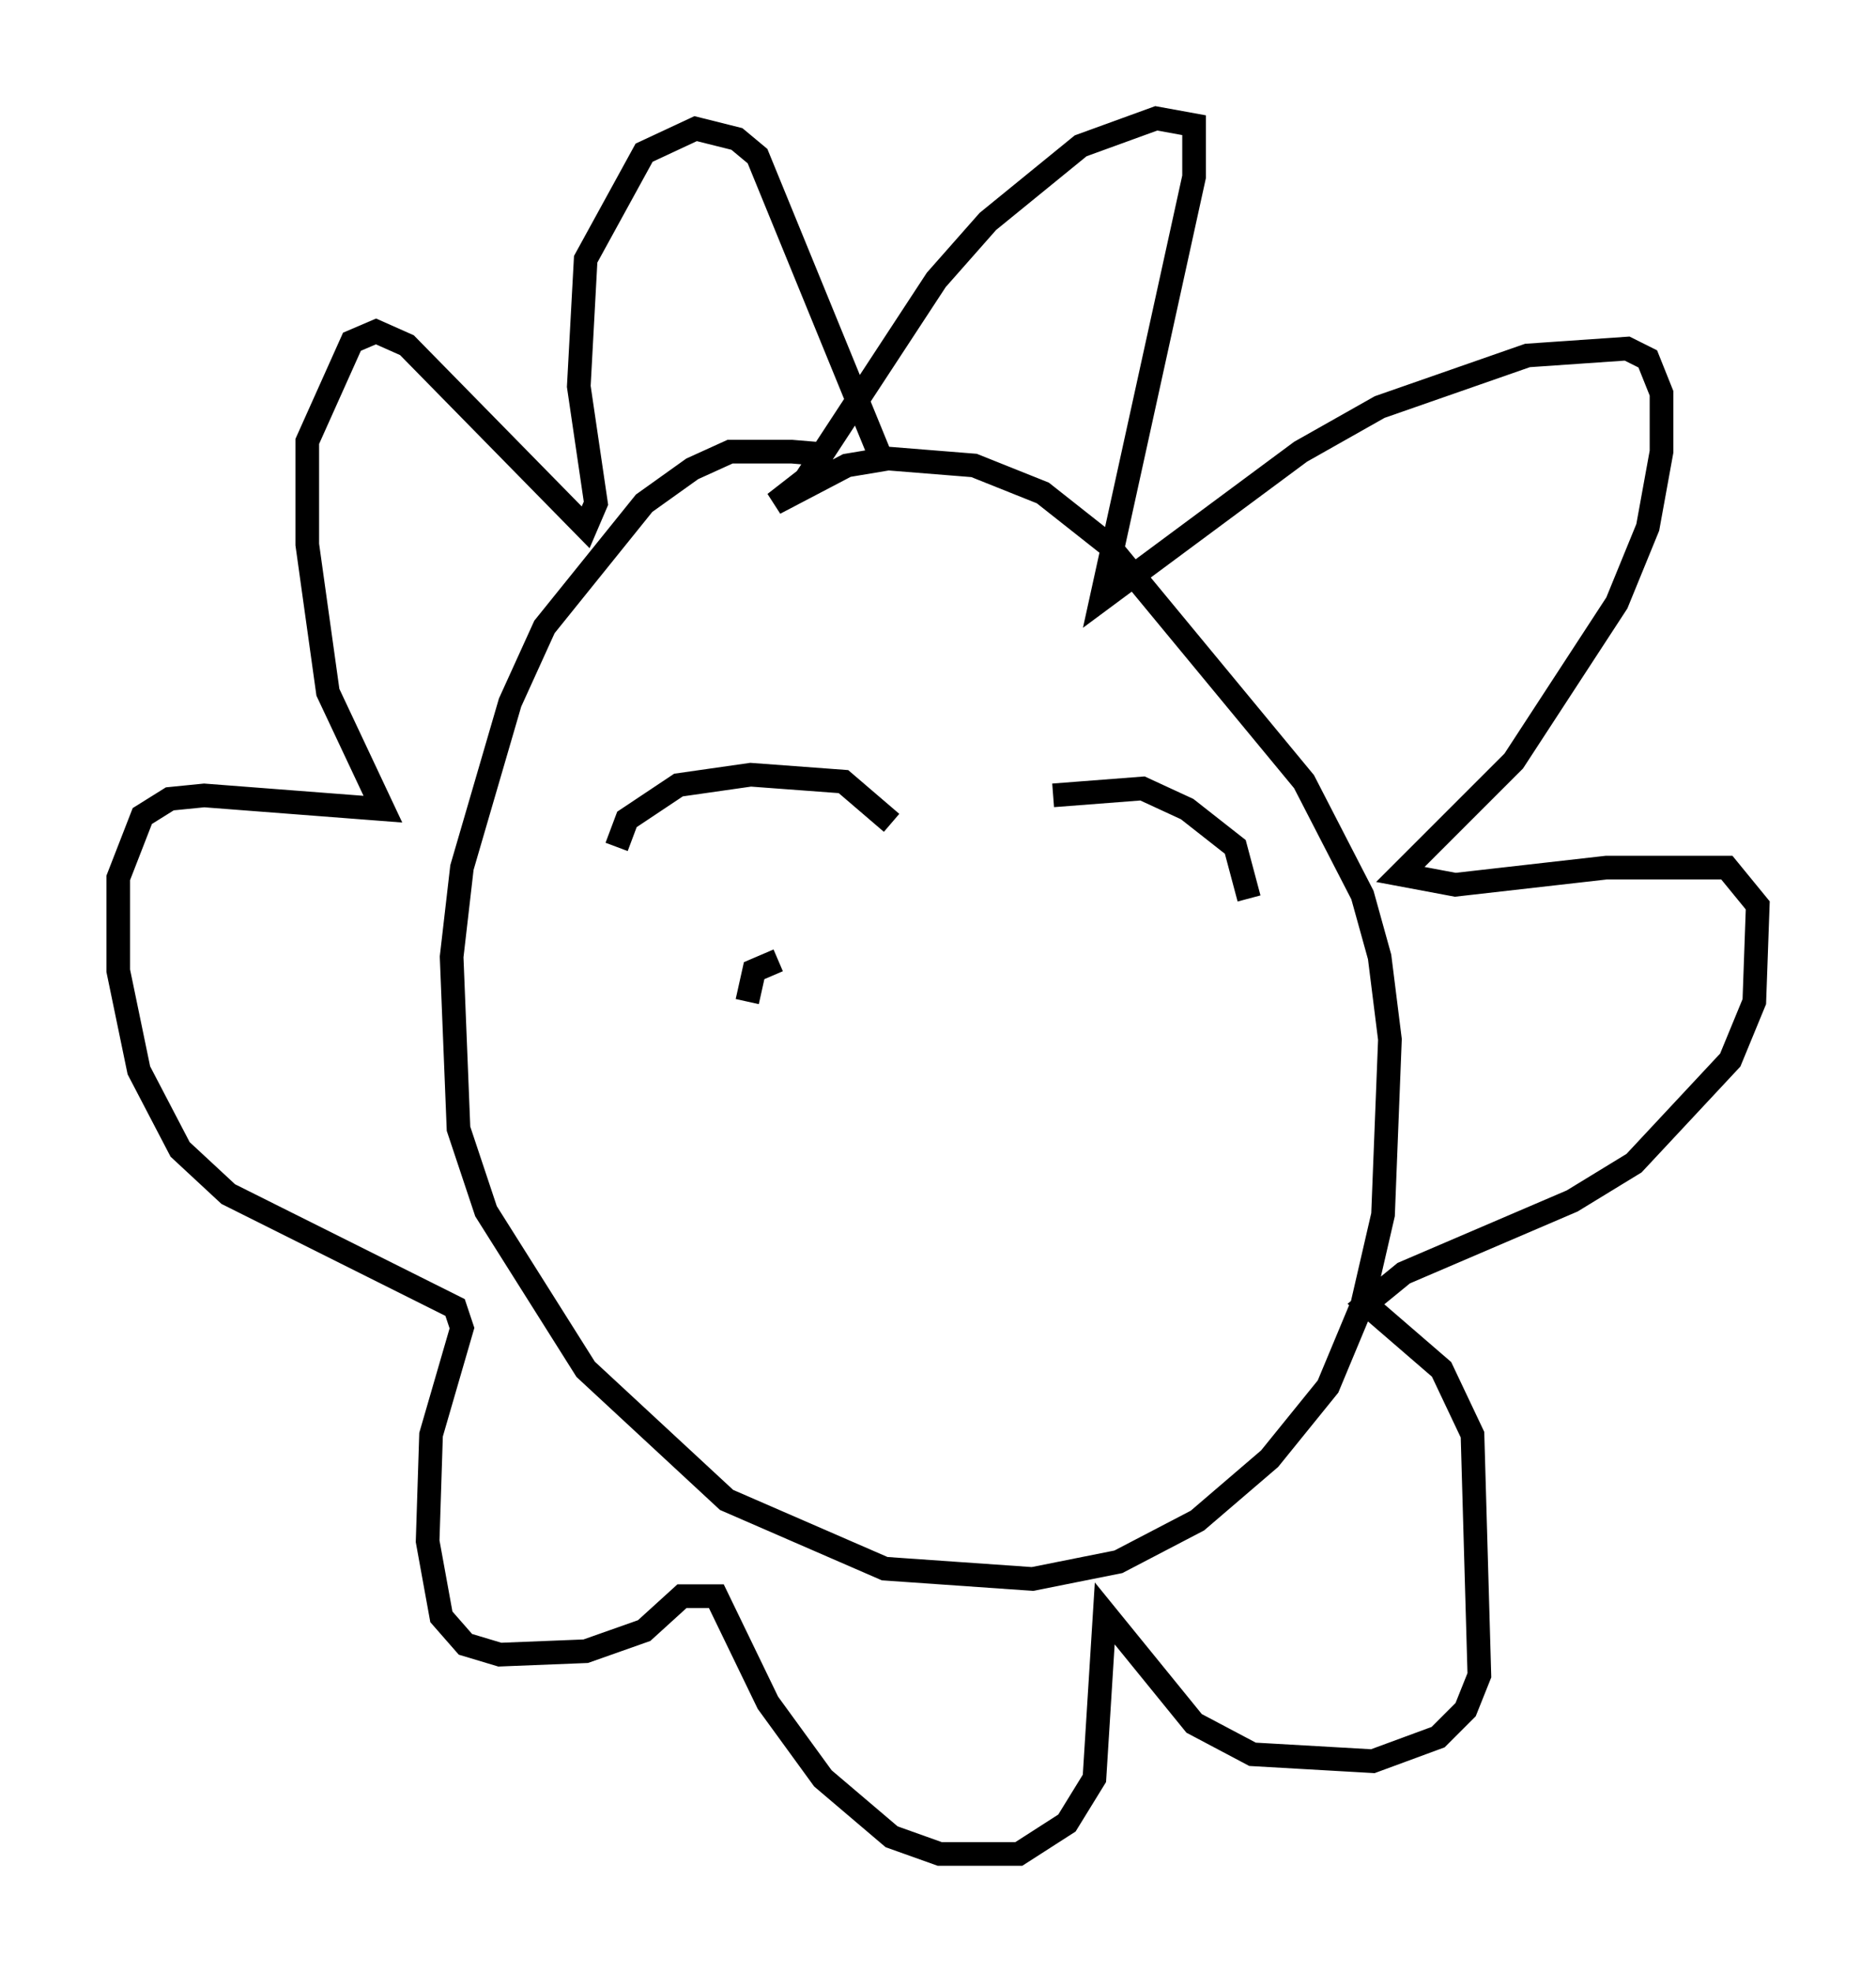 <?xml version="1.0" encoding="utf-8" ?>
<svg baseProfile="full" height="83.352" version="1.1" width="79.285" xmlns="http://www.w3.org/2000/svg" xmlns:ev="http://www.w3.org/2001/xml-events" xmlns:xlink="http://www.w3.org/1999/xlink"><defs /><rect fill="white" height="83.352" width="79.285" x="0" y="0" /><path d="M36.229, 20.106 m-1.017, -0.872 l-1.743, -0.145 -2.615, 0.0 l-1.598, 0.726 -2.034, 1.453 l-4.212, 5.229 -1.453, 3.196 l-2.034, 6.972 -0.436, 3.777 l0.291, 7.263 1.162, 3.486 l4.212, 6.682 5.955, 5.52 l6.682, 2.905 6.246, 0.436 l3.631, -0.726 3.341, -1.743 l3.05, -2.615 2.469, -3.05 l1.453, -3.486 0.872, -3.777 l0.291, -7.408 -0.436, -3.486 l-0.726, -2.615 -2.469, -4.793 l-8.279, -10.022 -2.76, -2.179 l-2.905, -1.162 -3.631, -0.291 l-1.743, 0.291 -3.05, 1.598 l1.307, -1.017 5.52, -8.425 l2.179, -2.469 3.922, -3.196 l3.196, -1.162 1.598, 0.291 l0.0, 2.179 -3.922, 17.866 l8.425, -6.246 3.341, -1.888 l6.246, -2.179 4.212, -0.291 l0.872, 0.436 0.581, 1.453 l0.0, 2.469 -0.581, 3.196 l-1.307, 3.196 -4.358, 6.682 l-4.793, 4.793 2.324, 0.436 l6.391, -0.726 5.084, 0.0 l1.307, 1.598 -0.145, 4.067 l-1.017, 2.469 -4.067, 4.358 l-2.615, 1.598 -7.117, 3.05 l-1.598, 1.307 3.196, 2.76 l1.307, 2.76 0.291, 10.168 l-0.581, 1.453 -1.162, 1.162 l-2.76, 1.017 -5.084, -0.291 l-2.469, -1.307 -3.777, -4.648 l-0.436, 6.972 -1.162, 1.888 l-2.034, 1.307 -3.341, 0.0 l-2.034, -0.726 -2.905, -2.469 l-2.324, -3.196 -2.179, -4.503 l-1.453, 0.0 -1.598, 1.453 l-2.469, 0.872 -3.631, 0.145 l-1.453, -0.436 -1.017, -1.162 l-0.581, -3.196 0.145, -4.503 l1.307, -4.503 -0.291, -0.872 l-9.587, -4.793 -2.034, -1.888 l-1.743, -3.341 -0.872, -4.212 l0.0, -3.922 1.017, -2.615 l1.162, -0.726 1.453, -0.145 l7.553, 0.581 -2.324, -4.939 l-0.872, -6.246 0.0, -4.358 l1.888, -4.212 1.017, -0.436 l1.307, 0.581 7.553, 7.698 l0.436, -1.017 -0.726, -4.939 l0.291, -5.374 2.469, -4.503 l2.179, -1.017 1.743, 0.436 l0.872, 0.726 5.229, 12.782 m-11.184, 16.413 l0.436, -1.162 2.179, -1.453 l3.05, -0.436 3.922, 0.291 l2.034, 1.743 m6.827, -1.162 l3.777, -0.291 1.888, 0.872 l2.034, 1.598 0.581, 2.179 m-19.899, 2.615 l-1.017, 0.436 -0.291, 1.307 m16.123, 0.436 l0.0, 0.0 " fill="none" stroke="black" stroke-width="1" /></svg>